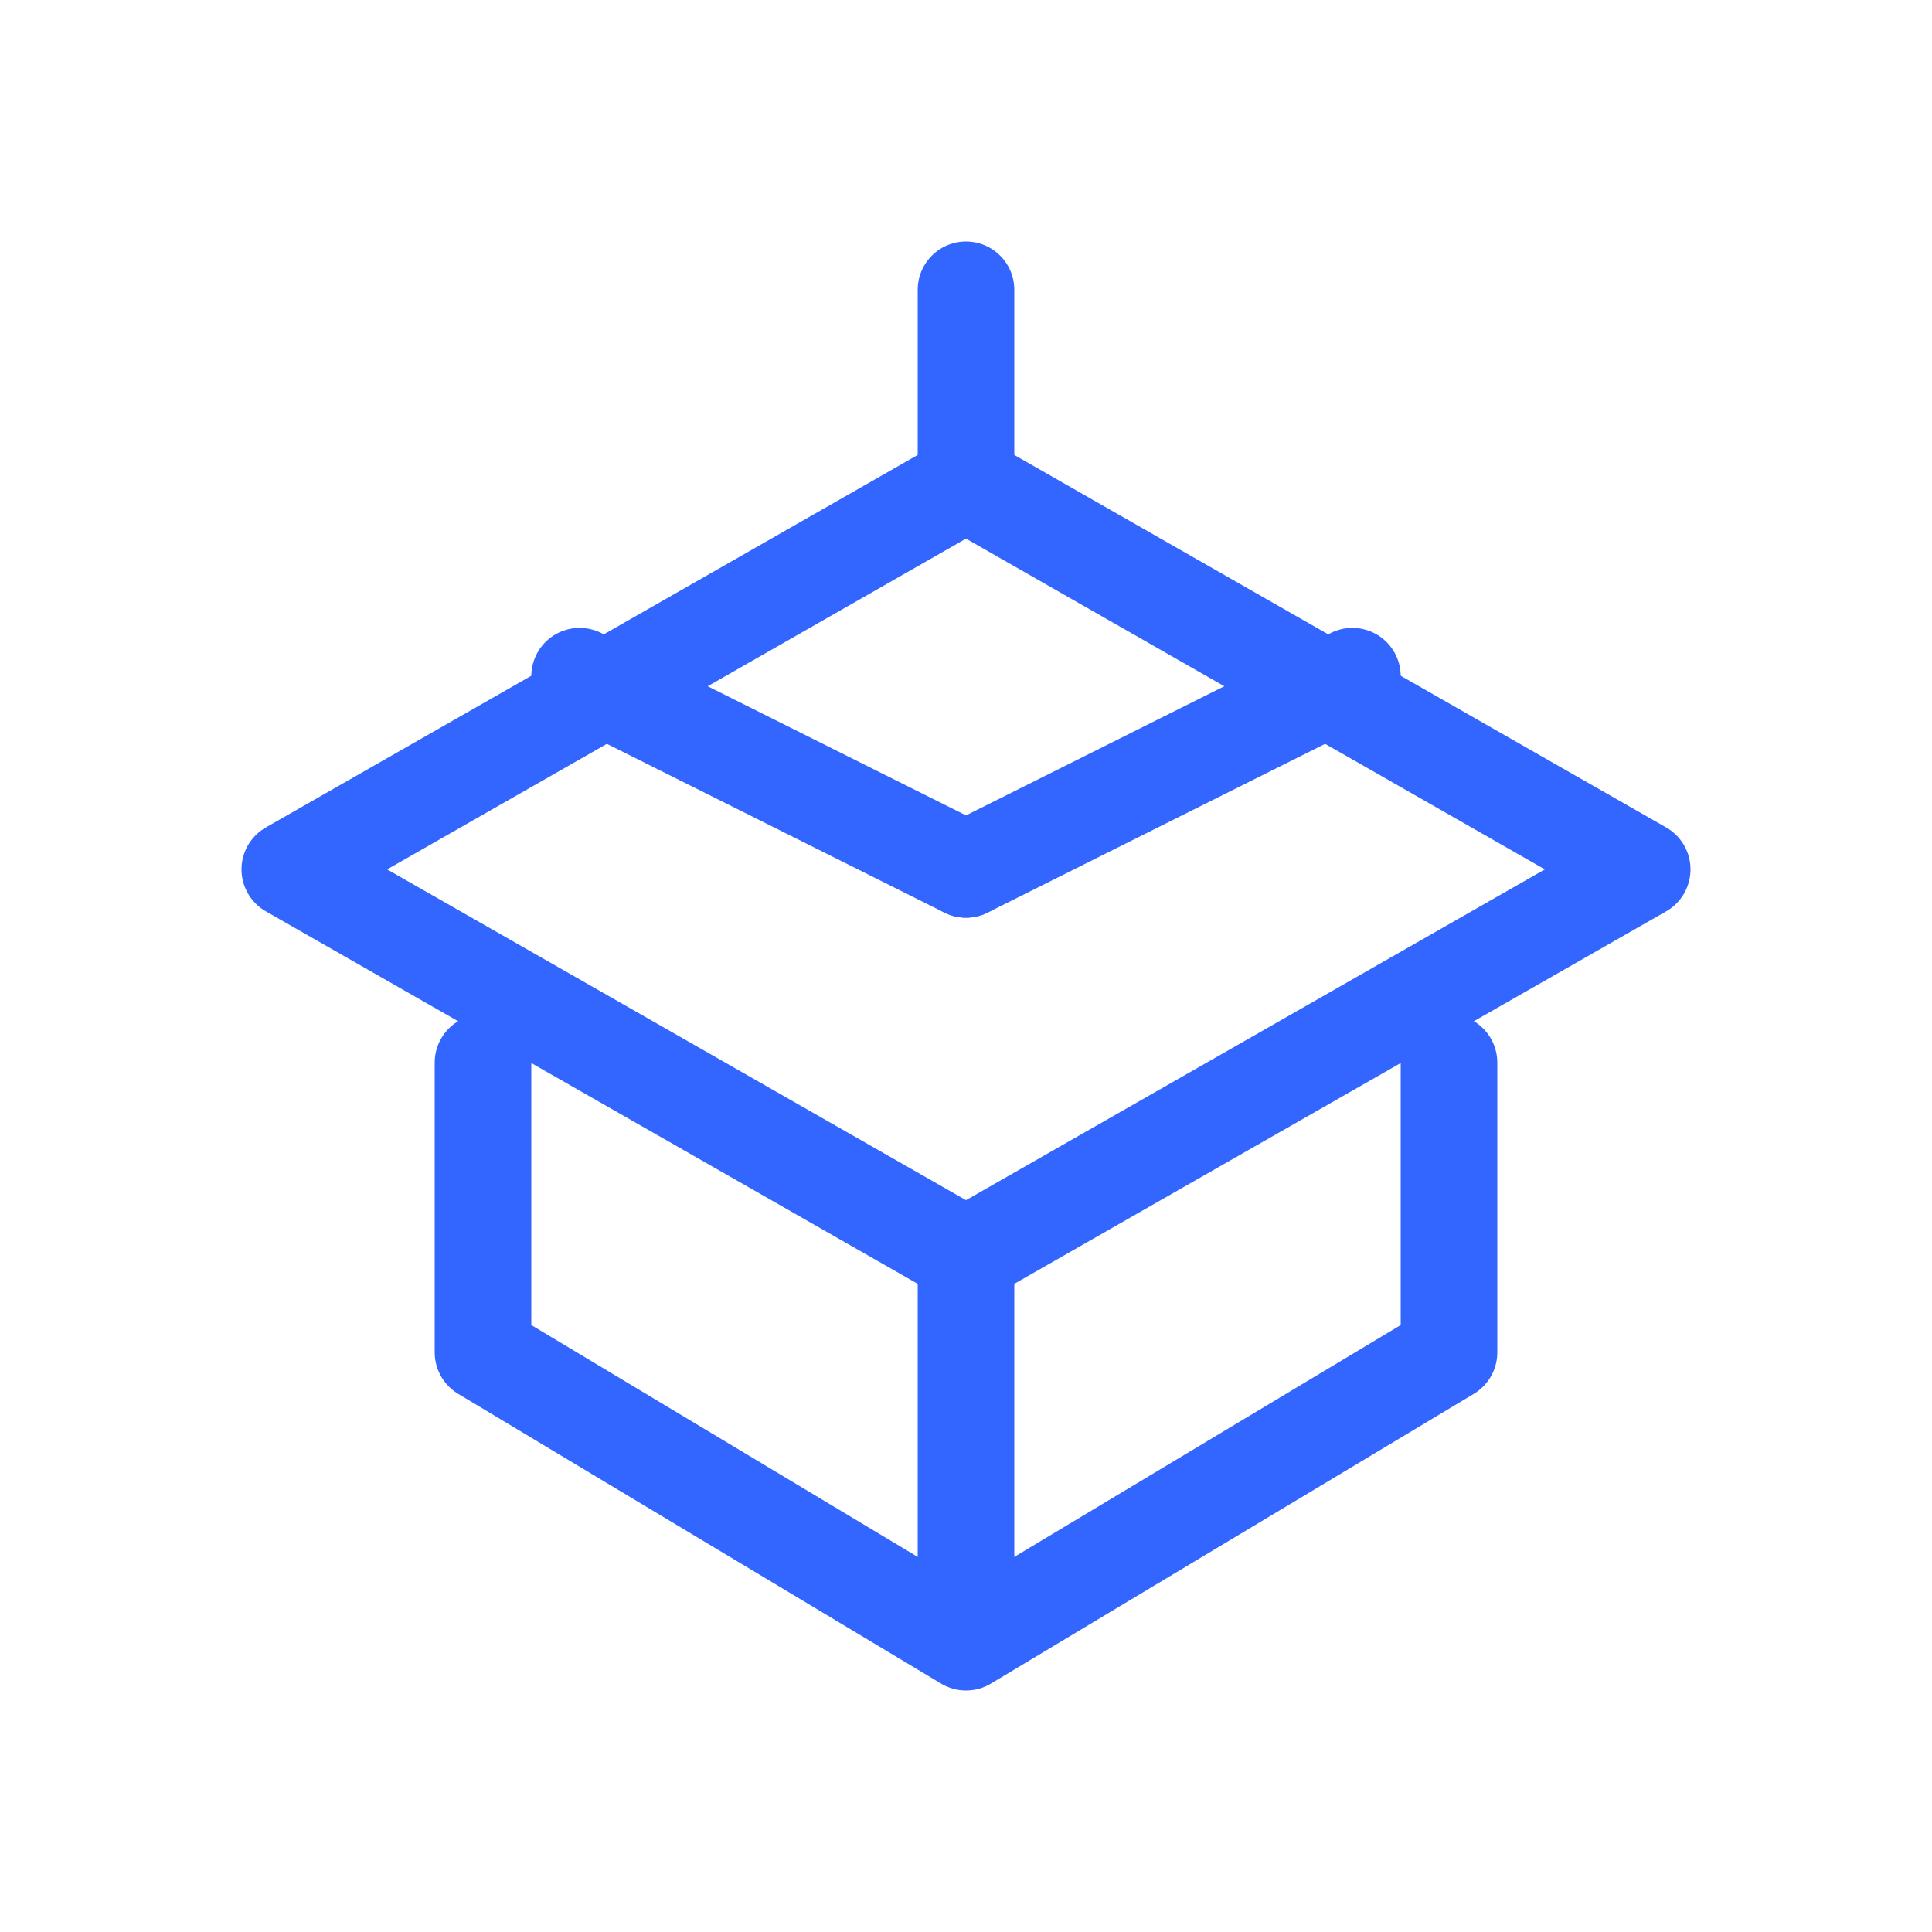<svg width="40" height="40" viewBox="0 0 40 40" fill="none" xmlns="http://www.w3.org/2000/svg">
  <path d="M20 10L6 18L20 26L34 18L20 10Z" stroke="#3366FF" stroke-width="2" stroke-linejoin="round"/>
  <path d="M10 22V28L20 34L30 28V22" stroke="#3366FF" stroke-width="2" stroke-linecap="round" stroke-linejoin="round"/>
  <path d="M20 26V34" stroke="#3366FF" stroke-width="2"/>
  <path d="M20 18L12 14" stroke="#3366FF" stroke-width="2" stroke-linecap="round"/>
  <path d="M20 18L28 14" stroke="#3366FF" stroke-width="2" stroke-linecap="round"/>
  <path d="M20 6V10" stroke="#3366FF" stroke-width="2" stroke-linecap="round"/>
</svg> 